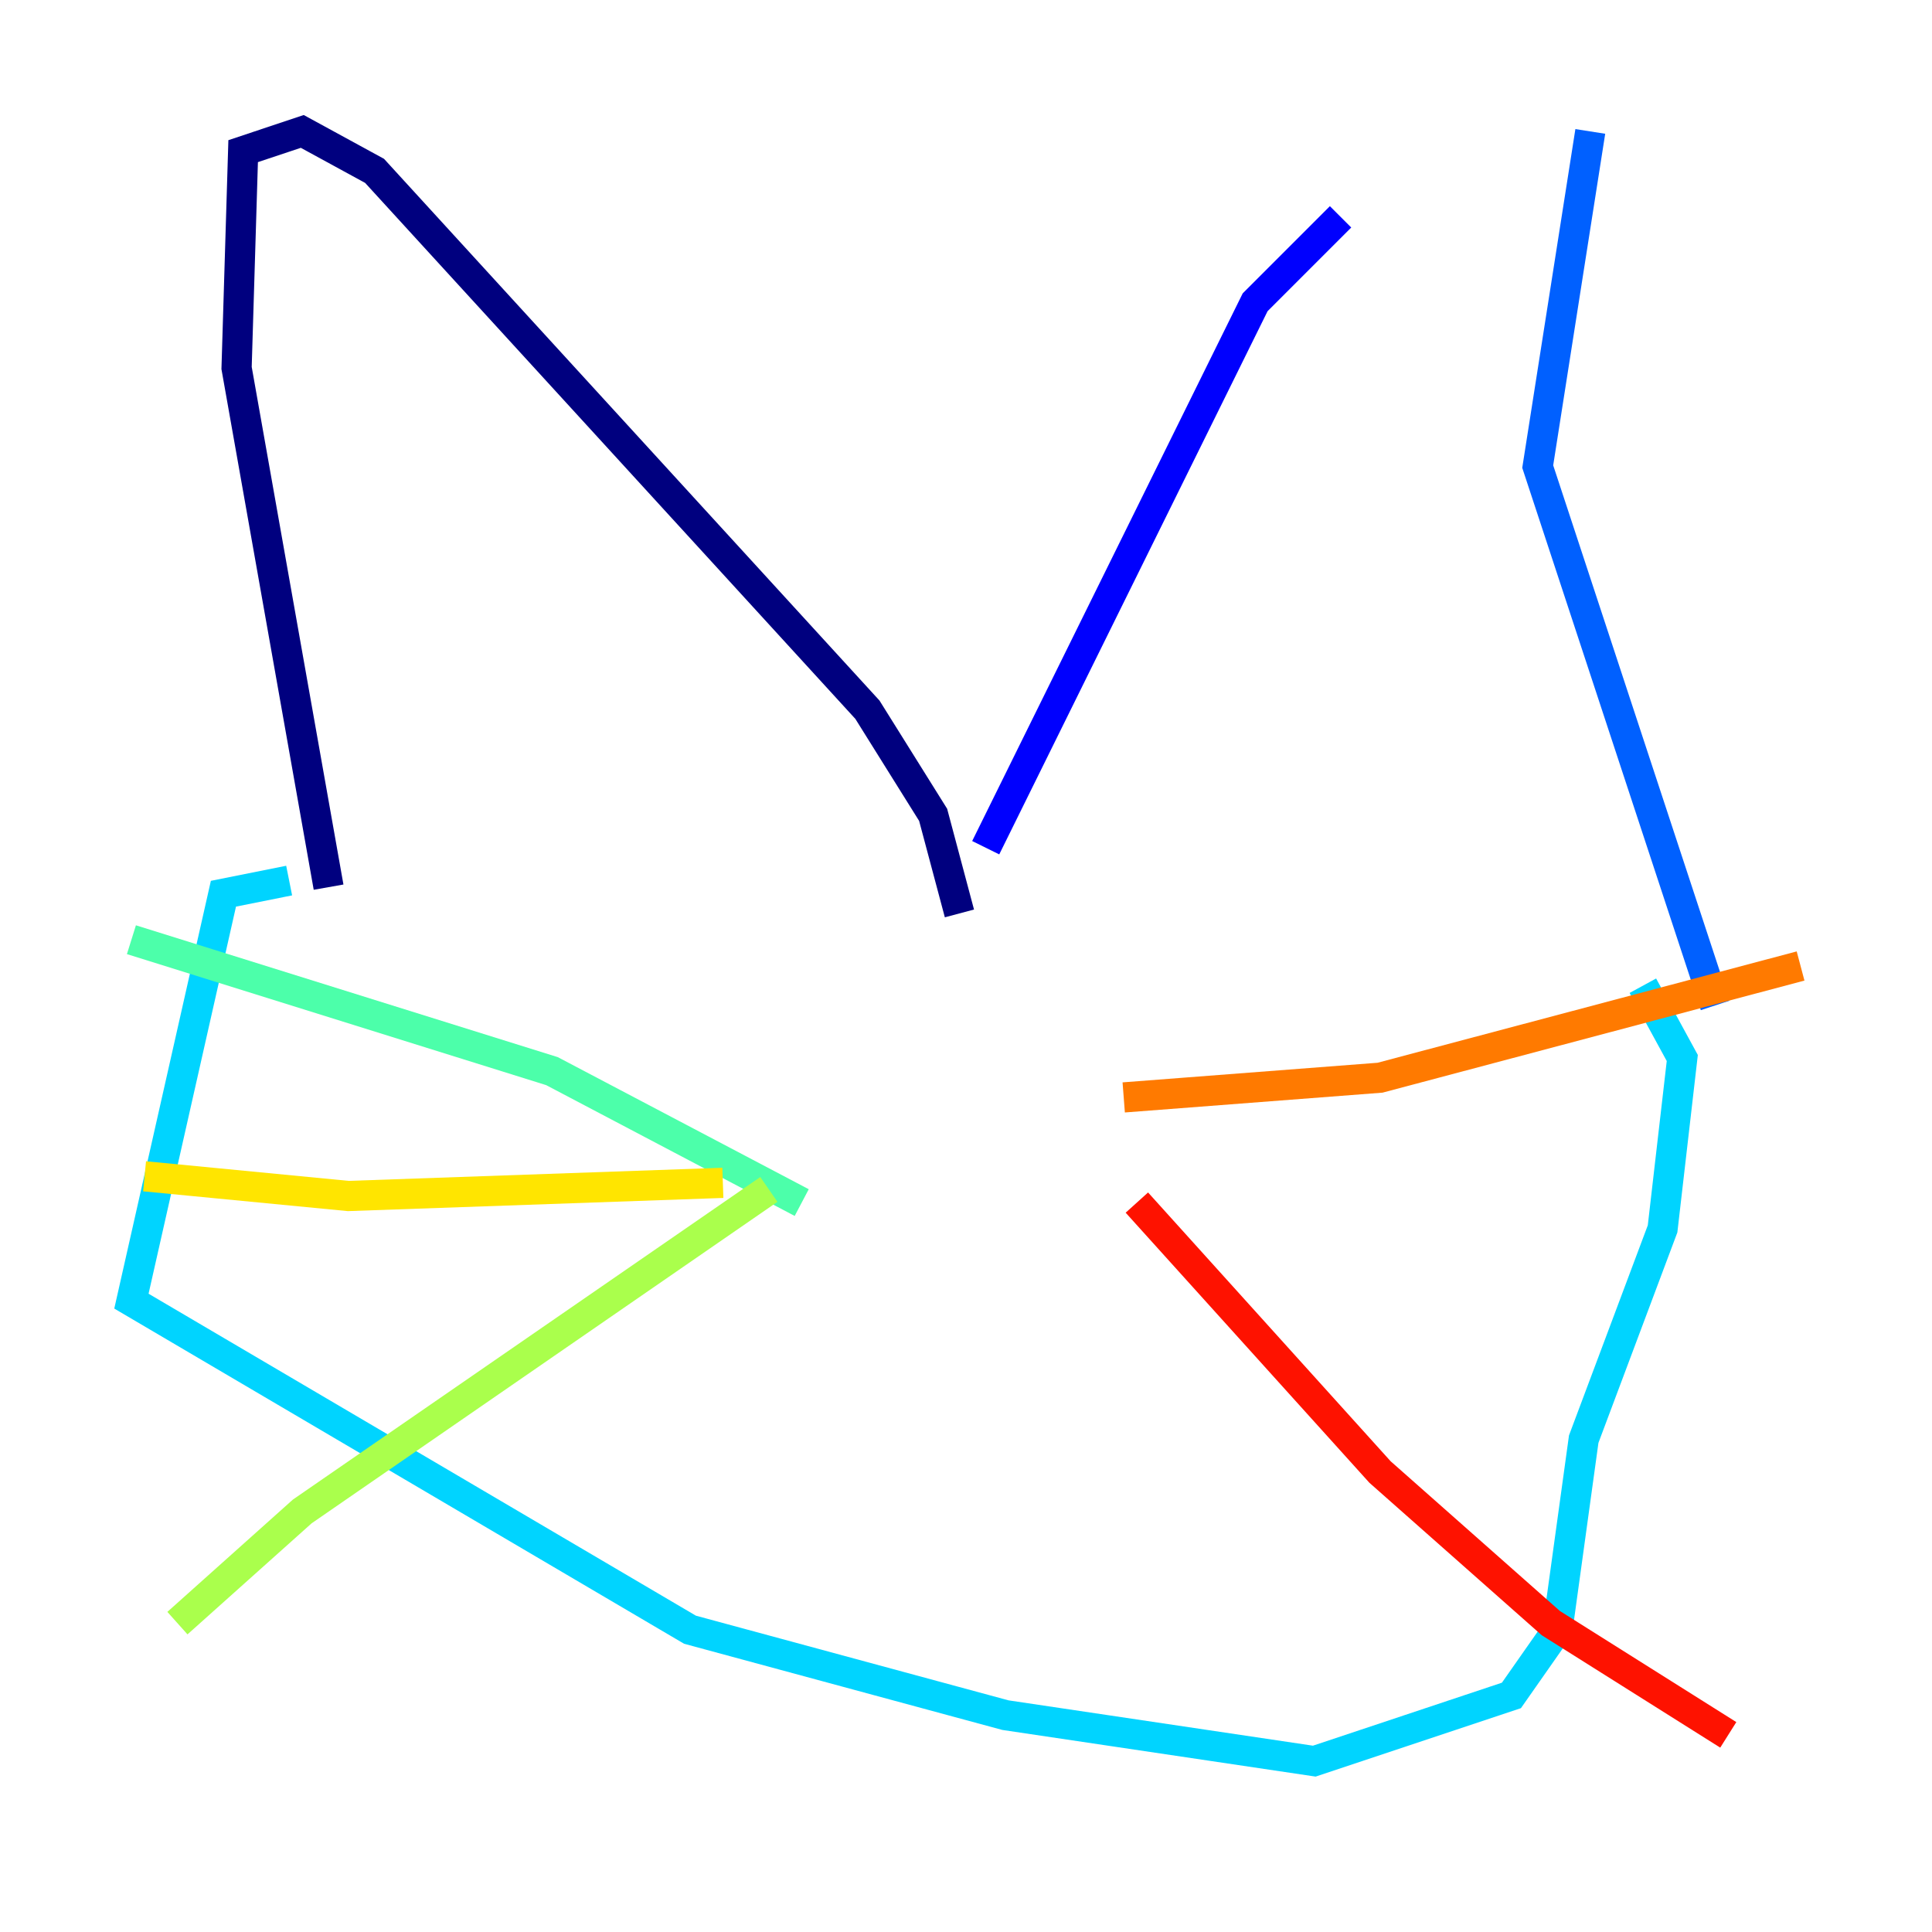 <?xml version="1.0" encoding="utf-8" ?>
<svg baseProfile="tiny" height="128" version="1.2" viewBox="0,0,128,128" width="128" xmlns="http://www.w3.org/2000/svg" xmlns:ev="http://www.w3.org/2001/xml-events" xmlns:xlink="http://www.w3.org/1999/xlink"><defs /><polyline fill="none" points="21.769,58.776 15.674,24.381 16.109,10.014 20.027,8.707 24.816,11.32 57.469,47.02 61.823,53.986 63.565,60.517" stroke="#00007f" stroke-width="2" /><polyline fill="none" points="65.306,56.163 83.156,20.027 88.816,14.367" stroke="#0000fe" stroke-width="2" /><polyline fill="none" points="105.361,8.707 101.878,30.912 113.633,66.612" stroke="#0060ff" stroke-width="2" /><polyline fill="none" points="19.157,58.34 14.803,59.211 8.707,86.204 45.714,107.973 66.612,113.633 87.075,116.68 100.136,112.326 103.184,107.973 104.925,95.347 110.15,81.415 111.456,70.095 108.844,65.306" stroke="#00d4ff" stroke-width="2" /><polyline fill="none" points="53.116,79.674 36.571,70.966 8.707,62.258" stroke="#4cffaa" stroke-width="2" /><polyline fill="none" points="50.939,78.803 20.027,100.136 11.755,107.537" stroke="#aaff4c" stroke-width="2" /><polyline fill="none" points="47.891,78.367 23.075,79.238 9.578,77.932" stroke="#ffe500" stroke-width="2" /><polyline fill="none" points="74.449,72.707 91.429,71.401 119.293,64.0" stroke="#ff7a00" stroke-width="2" /><polyline fill="none" points="75.32,79.674 91.429,97.524 102.748,107.537 114.503,114.939" stroke="#fe1200" stroke-width="2" /><polyline fill="none" points="83.156,76.626 83.156,76.626" stroke="#7f0000" stroke-width="2" /></svg>